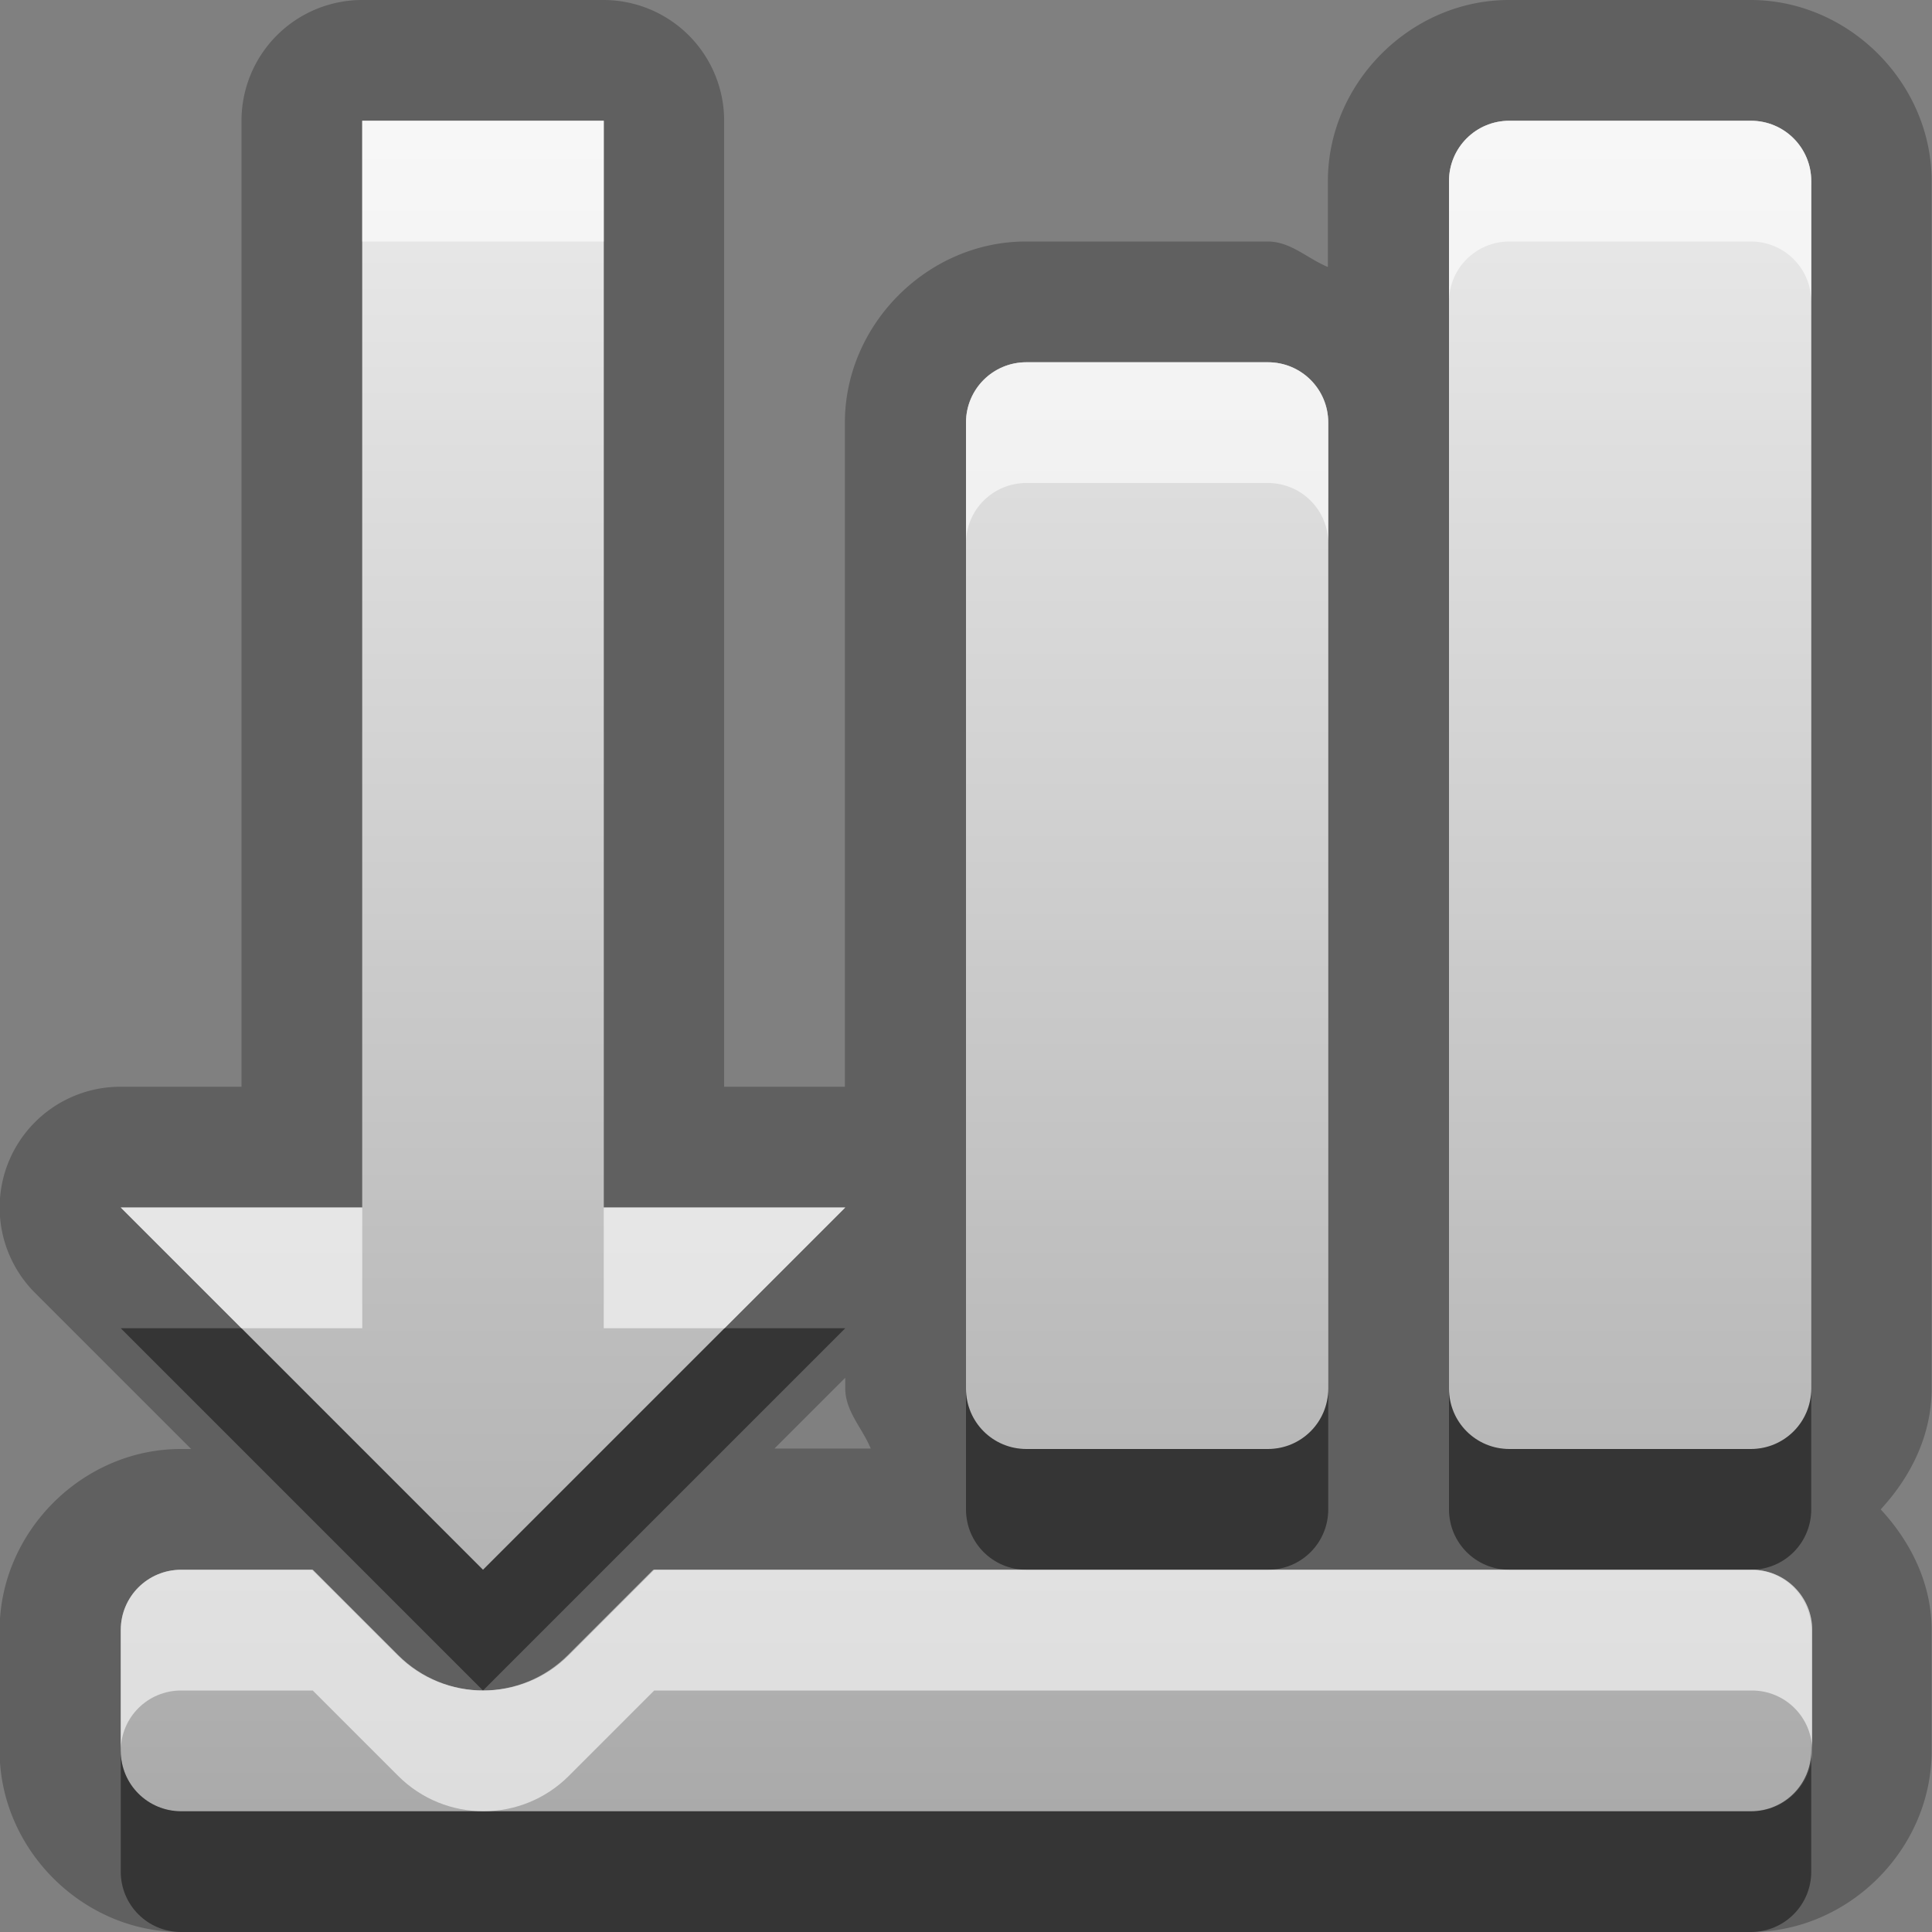 <?xml version="1.0" encoding="UTF-8"?>
<svg width="16" height="16" version="1.1" xmlns="http://www.w3.org/2000/svg">
 <rect width="100%" height="100%" fill="#808080" stroke="none"/>
 <defs>
  <linearGradient id="gr0" x1="8" x2="8" y1="1" y2="15" gradientUnits="userSpaceOnUse">
   <stop stop-color="#ebebeb" offset="0"/>
   <stop stop-color="#aaa" offset="1"/>
  </linearGradient>
 </defs>
 <path d="m3 0a1 1 0 0 0-1 1v8h-1a1 1 0 0 0-0.707 1.71l1.29 1.29h-0.086c-0.814 0-1.5 0.686-1.5 1.5v1c-1.09e-16 0.814 0.686 1.5 1.5 1.5h13c0.814 0 1.5-0.686 1.5-1.5v-1c0-0.386-0.173-0.731-0.422-1 0.249-0.269 0.422-0.614 0.422-1v-10c0-0.814-0.686-1.5-1.5-1.5h-2c-0.814-1.09e-16 -1.5 0.686-1.5 1.5v0.711c-0.171-0.07-0.307-0.211-0.5-0.211h-2c-0.814 0-1.5 0.686-1.5 1.5v5.5h-1v-8a1 1 0 0 0-1-1h-2zm0 1h2v9h2l-3 3-3-3h2v-9zm9.5 0h2c0.277 0 0.5 0.223 0.5 0.5v10c0 0.277-0.223 0.5-0.5 0.5h-2c-0.277 0-0.5-0.223-0.5-0.5v-10c0-0.277 0.223-0.5 0.5-0.5zm-4 2h2c0.277 0 0.5 0.223 0.5 0.5v8c0 0.277-0.223 0.5-0.5 0.5h-2c-0.277 0-0.5-0.223-0.5-0.5v-8c0-0.277 0.223-0.5 0.5-0.5zm-1.5 8.41v0.086c0 0.193 0.141 0.329 0.211 0.5h-0.797l0.586-0.586zm-5.5 1.59h1.09l0.707 0.707c0.195 0.195 0.451 0.293 0.707 0.293s0.512-0.098 0.707-0.293l0.707-0.707h9.09c0.277 0 0.5 0.223 0.5 0.5v1c0 0.277-0.223 0.5-0.5 0.5h-13c-0.277 0-0.5-0.223-0.5-0.5v-1c0-0.277 0.223-0.5 0.5-0.5z" opacity=".25"/>
 <path d="m3 1v9h-2l3 3 3-3h-2v-9zm9.5 0c-0.277 0-0.5 0.223-0.5 0.5v10c0 0.277 0.223 0.5 0.5 0.5h2c0.277 0 0.5-0.223 0.5-0.5v-10c0-0.277-0.223-0.5-0.5-0.5zm-4 2c-0.277 0-0.5 0.223-0.5 0.5v8c0 0.277 0.223 0.5 0.5 0.5h2c0.277 0 0.5-0.223 0.5-0.5v-8c0-0.277-0.223-0.5-0.5-0.5zm-7 10c-0.277 0-0.5 0.223-0.5 0.5v1c0 0.277 0.223 0.5 0.5 0.5h13c0.277 0 0.5-0.223 0.5-0.5v-1c0-0.277-0.223-0.5-0.5-0.5h-9.09l-0.707 0.707c-0.195 0.195-0.451 0.293-0.707 0.293s-0.512-0.098-0.707-0.293l-0.707-0.707z" fill="url(#gr0)"/>
 <path d="m1 11 3 3 3-3h-1l-2 2-2-2h-1zm7 0.5v1c0 0.277 0.223 0.5 0.5 0.5h2c0.277 0 0.5-0.223 0.5-0.5v-1c0 0.277-0.223 0.5-0.5 0.5h-2c-0.277 0-0.5-0.223-0.5-0.5zm4 0v1c0 0.277 0.223 0.5 0.5 0.5h2c0.277 0 0.5-0.223 0.5-0.5v-1c0 0.277-0.223 0.5-0.5 0.5h-2c-0.277 0-0.5-0.223-0.5-0.5zm-11 3v1c0 0.277 0.223 0.5 0.5 0.5h13c0.277 0 0.5-0.223 0.5-0.5v-1c0 0.277-0.223 0.5-0.5 0.5h-13c-0.277 0-0.5-0.223-0.5-0.5z" opacity=".45"/>
 <path d="m3 1v1h2v-1h-2zm9.5 0c-0.277 0-0.5 0.223-0.5 0.5v1c0-0.277 0.223-0.5 0.5-0.5h2c0.277 0 0.5 0.223 0.5 0.5v-1c0-0.277-0.223-0.5-0.5-0.5h-2zm-4 2c-0.277 0-0.5 0.223-0.5 0.5v1c0-0.277 0.223-0.5 0.5-0.5h2c0.277 0 0.5 0.223 0.5 0.5v-1c0-0.277-0.223-0.5-0.5-0.5h-2zm-7.5 7 1 1h1v-1h-2zm4 0v1h1l1-1h-2zm-3.5 3c-0.277 0-0.5 0.223-0.5 0.5v1c0-0.277 0.223-0.5 0.5-0.5h1.09l0.707 0.707c0.195 0.195 0.451 0.293 0.707 0.293s0.512-0.098 0.707-0.293l0.707-0.707h9.09c0.277 0 0.5 0.223 0.5 0.5v-1c0-0.277-0.223-0.5-0.5-0.5h-9.09l-0.707 0.707c-0.195 0.195-0.451 0.293-0.707 0.293s-0.512-0.098-0.707-0.293l-0.707-0.707h-1.09z" fill="#fff" opacity=".6"/>
</svg>
